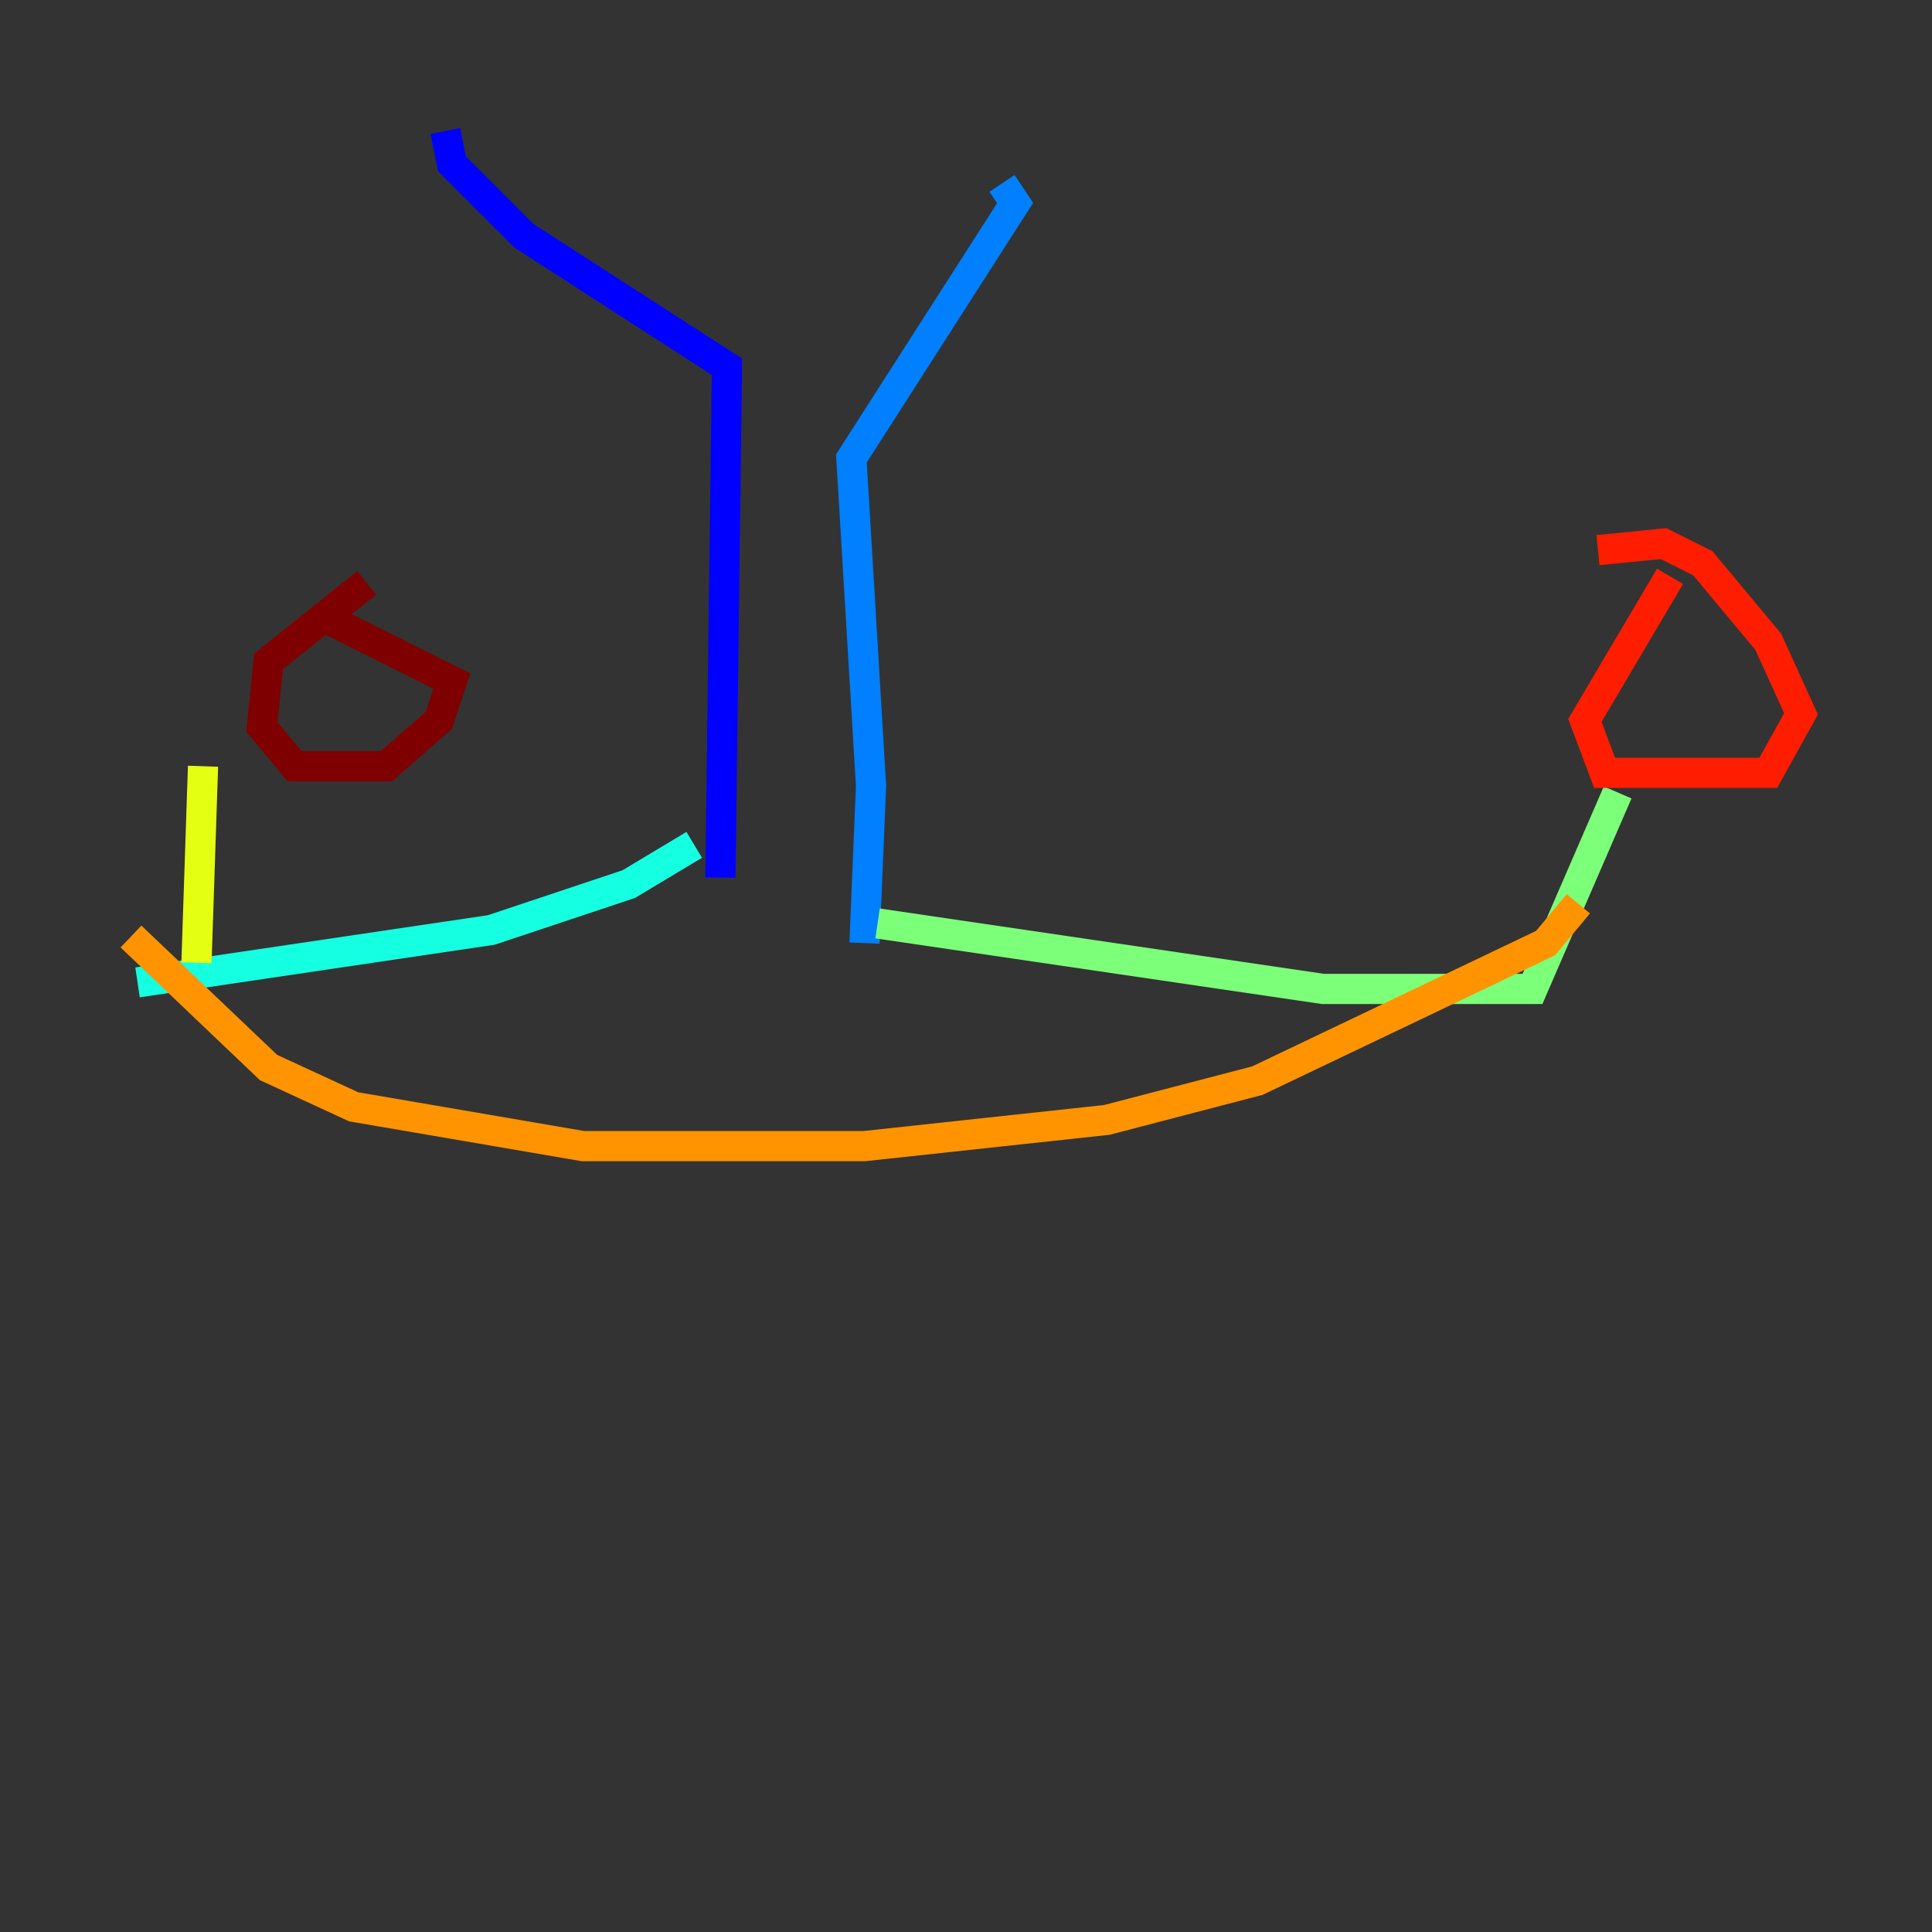 <?xml version="1.0" encoding="utf-8" ?>
<svg baseProfile="tiny" height="128" version="1.2" viewBox="0,0,128,128" width="128" xmlns="http://www.w3.org/2000/svg" xmlns:ev="http://www.w3.org/2001/xml-events" xmlns:xlink="http://www.w3.org/1999/xlink"><rect x="0" y="0" width="128" height="128" fill="#333333" stroke="none"/><defs /><polyline fill="none" points="38.183,11.715 38.183,11.715" stroke="#00007f" stroke-width="2" /><polyline fill="none" points="29.505,8.678 29.939,10.848 34.712,15.62 48.163,24.298 47.729,58.142" stroke="#0000ff" stroke-width="2" /><polyline fill="none" points="66.386,12.149 67.254,13.451 56.407,30.373 57.709,52.068 57.275,62.481" stroke="#0080ff" stroke-width="2" /><polyline fill="none" points="45.993,55.973 41.654,58.576 32.542,61.614 9.112,65.085" stroke="#15ffe1" stroke-width="2" /><polyline fill="none" points="58.142,61.18 87.647,65.519 101.532,65.519 107.173,52.502" stroke="#7cff79" stroke-width="2" /><polyline fill="none" points="13.017,63.783 13.451,50.766" stroke="#e4ff12" stroke-width="2" /><polyline fill="none" points="8.678,62.047 17.79,70.725 23.43,73.329 38.617,75.932 57.275,75.932 73.329,74.197 83.308,71.593 102.4,62.481 104.57,59.878" stroke="#ff9400" stroke-width="2" /><polyline fill="none" points="110.644,38.183 105.003,47.729 106.305,51.2 117.153,51.2 119.322,47.295 117.153,42.522 112.814,37.315 110.21,36.014 105.871,36.447" stroke="#ff1d00" stroke-width="2" /><polyline fill="none" points="24.298,38.617 17.79,43.824 17.356,48.163 19.525,50.766 25.6,50.766 29.071,47.729 29.939,45.125 21.261,40.786" stroke="#7f0000" stroke-width="2" /></svg>